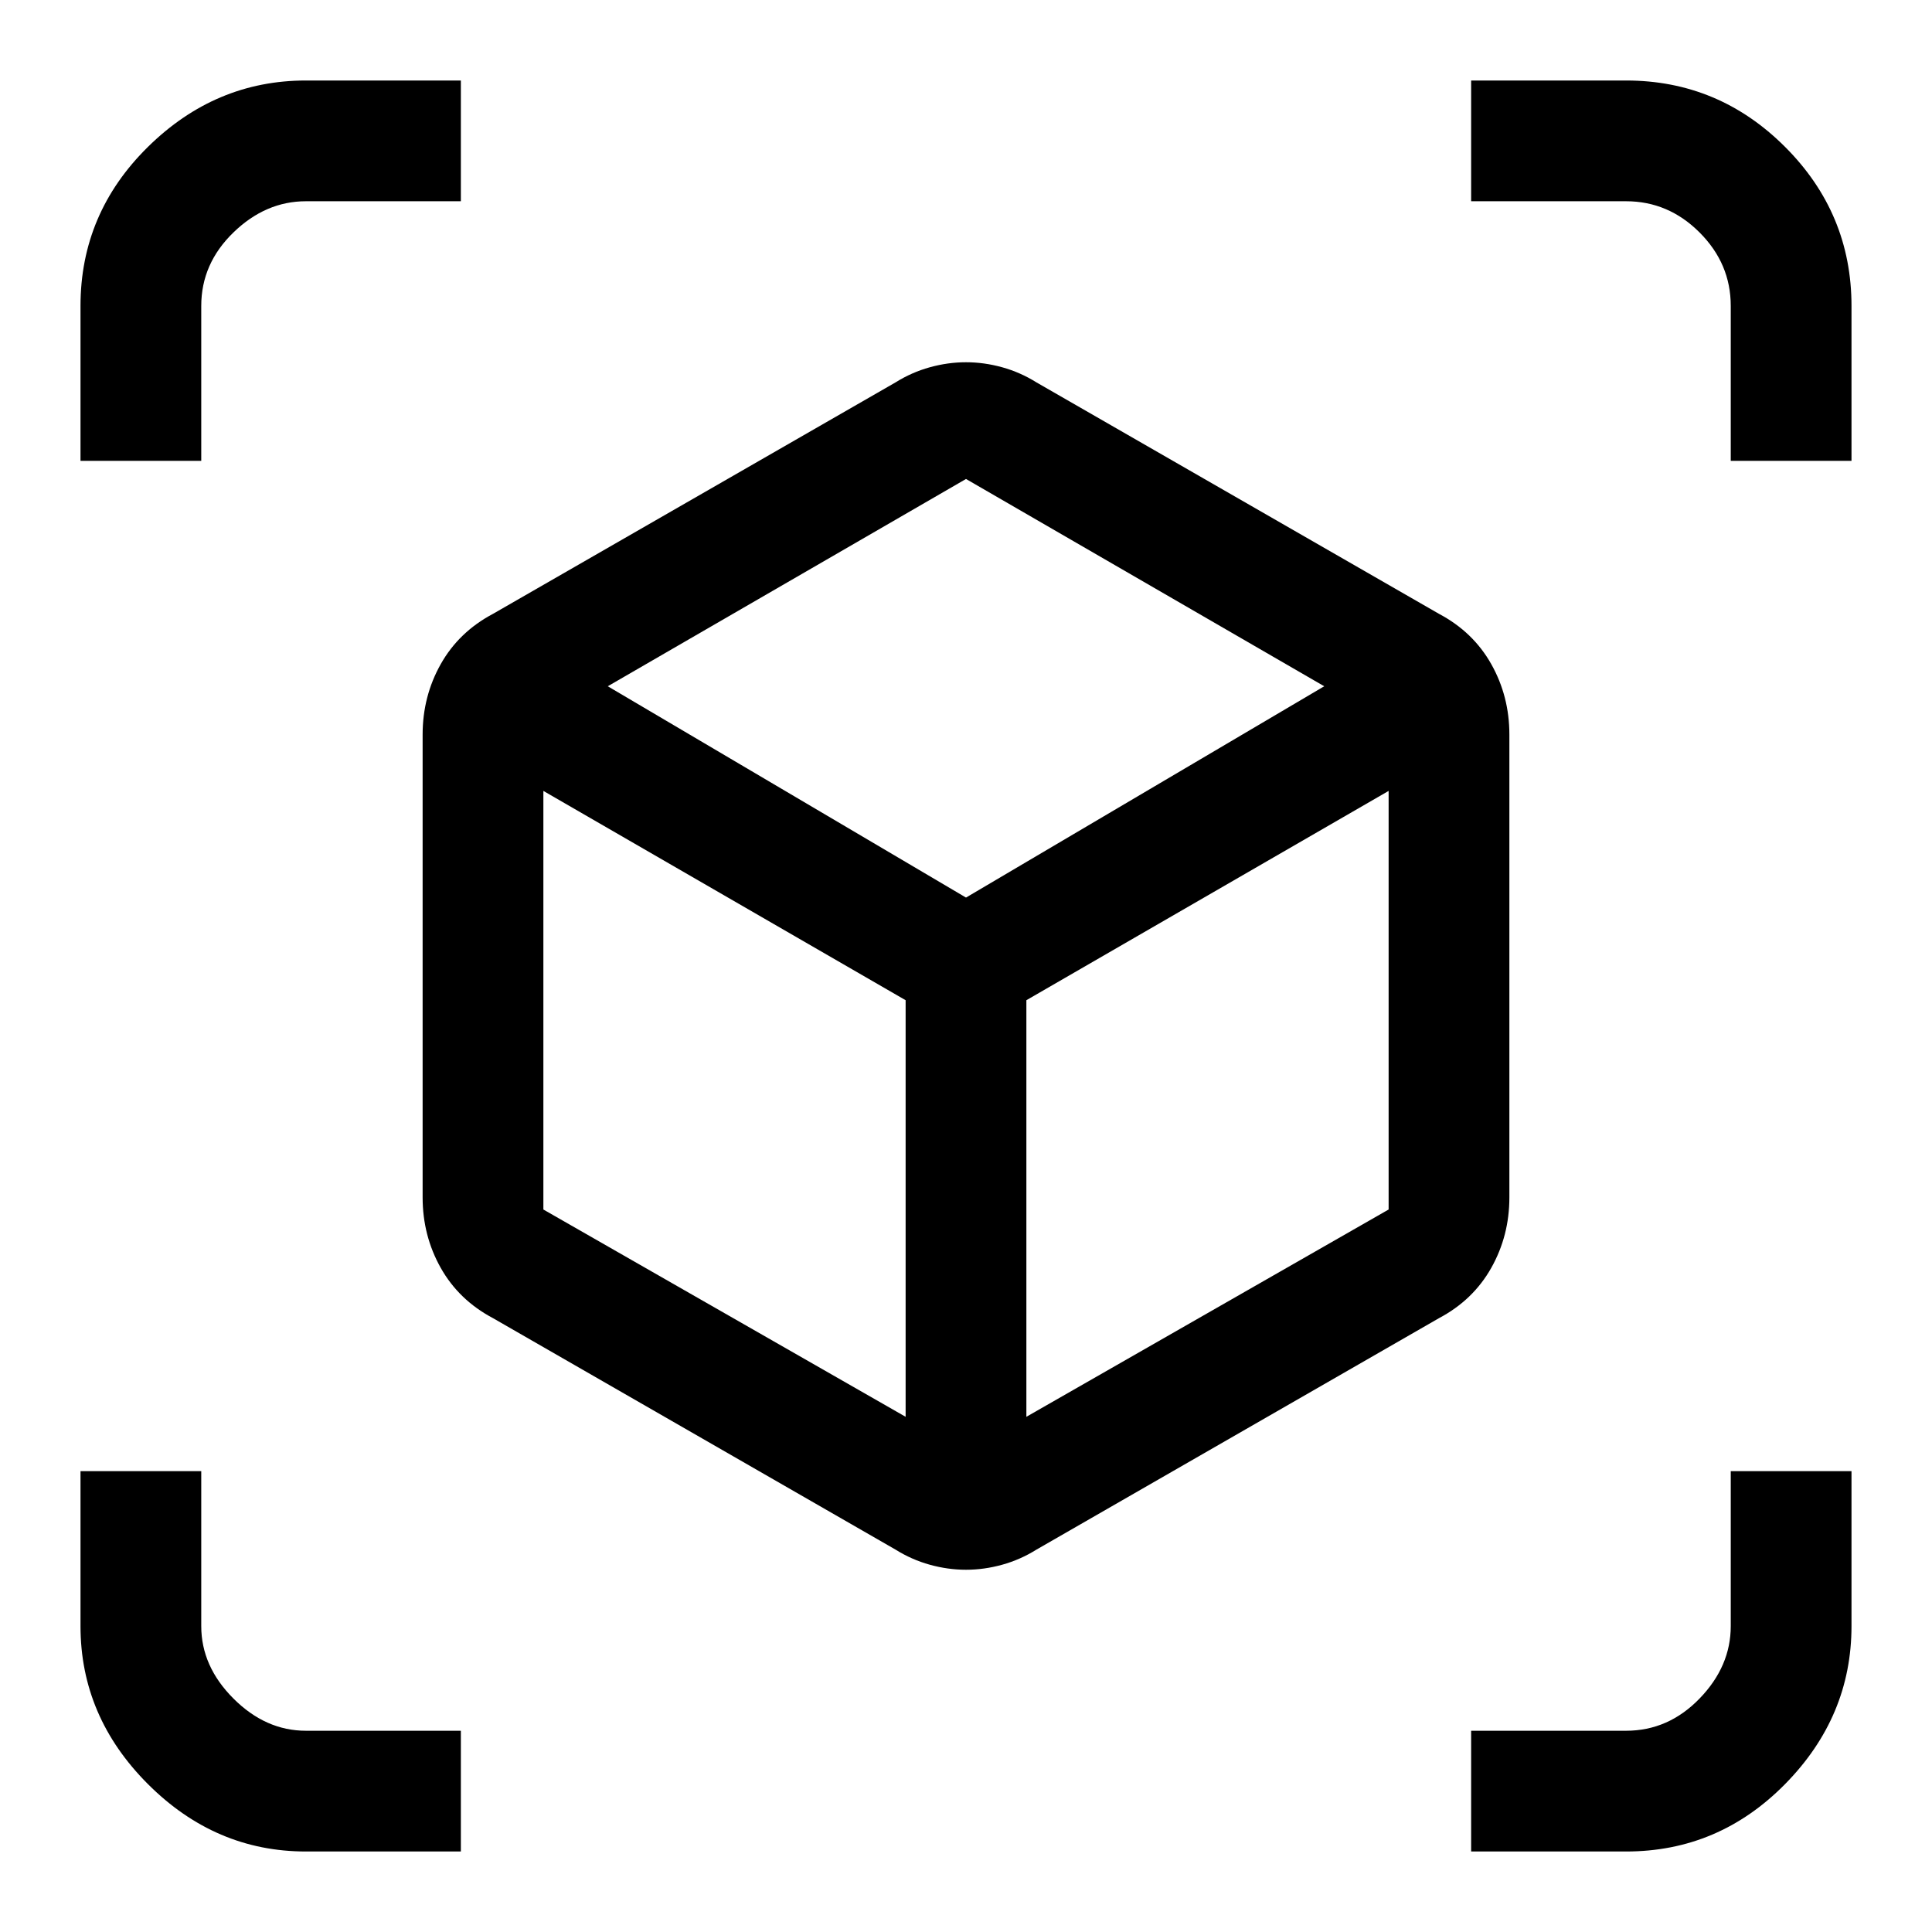 <svg xmlns="http://www.w3.org/2000/svg" height="48" width="48"><path d="M2 11.45V7.6Q2 5.3 3.675 3.65Q5.35 2 7.6 2H11.45V5H7.6Q6.6 5 5.8 5.775Q5 6.55 5 7.6V11.45ZM7.6 46Q5.35 46 3.675 44.325Q2 42.65 2 40.4V36.55H5V40.4Q5 41.4 5.8 42.2Q6.6 43 7.6 43H11.45V46ZM43 11.45V7.6Q43 6.55 42.225 5.775Q41.45 5 40.4 5H36.55V2H40.4Q42.7 2 44.35 3.65Q46 5.3 46 7.6V11.45ZM36.55 46V43H40.4Q41.45 43 42.225 42.2Q43 41.4 43 40.4V36.55H46V40.4Q46 42.65 44.35 44.325Q42.7 46 40.4 46ZM24 39Q23.55 39 23.1 38.875Q22.65 38.75 22.25 38.5L12.25 32.75Q11.4 32.3 10.95 31.5Q10.5 30.7 10.5 29.75V18.25Q10.5 17.3 10.95 16.5Q11.4 15.7 12.25 15.25L22.25 9.5Q22.65 9.25 23.1 9.125Q23.55 9 24 9Q24.45 9 24.9 9.125Q25.35 9.25 25.75 9.5L35.75 15.25Q36.6 15.7 37.05 16.5Q37.5 17.3 37.5 18.25V29.75Q37.5 30.7 37.05 31.5Q36.6 32.3 35.75 32.75L25.75 38.5Q25.35 38.75 24.9 38.875Q24.45 39 24 39ZM22.5 35.2V24.85L13.5 19.65V30.05ZM24 22.3 32.9 17.05 24 11.9 15.1 17.05ZM25.5 35.2 34.5 30.05V19.65L25.5 24.85Z"/></svg>